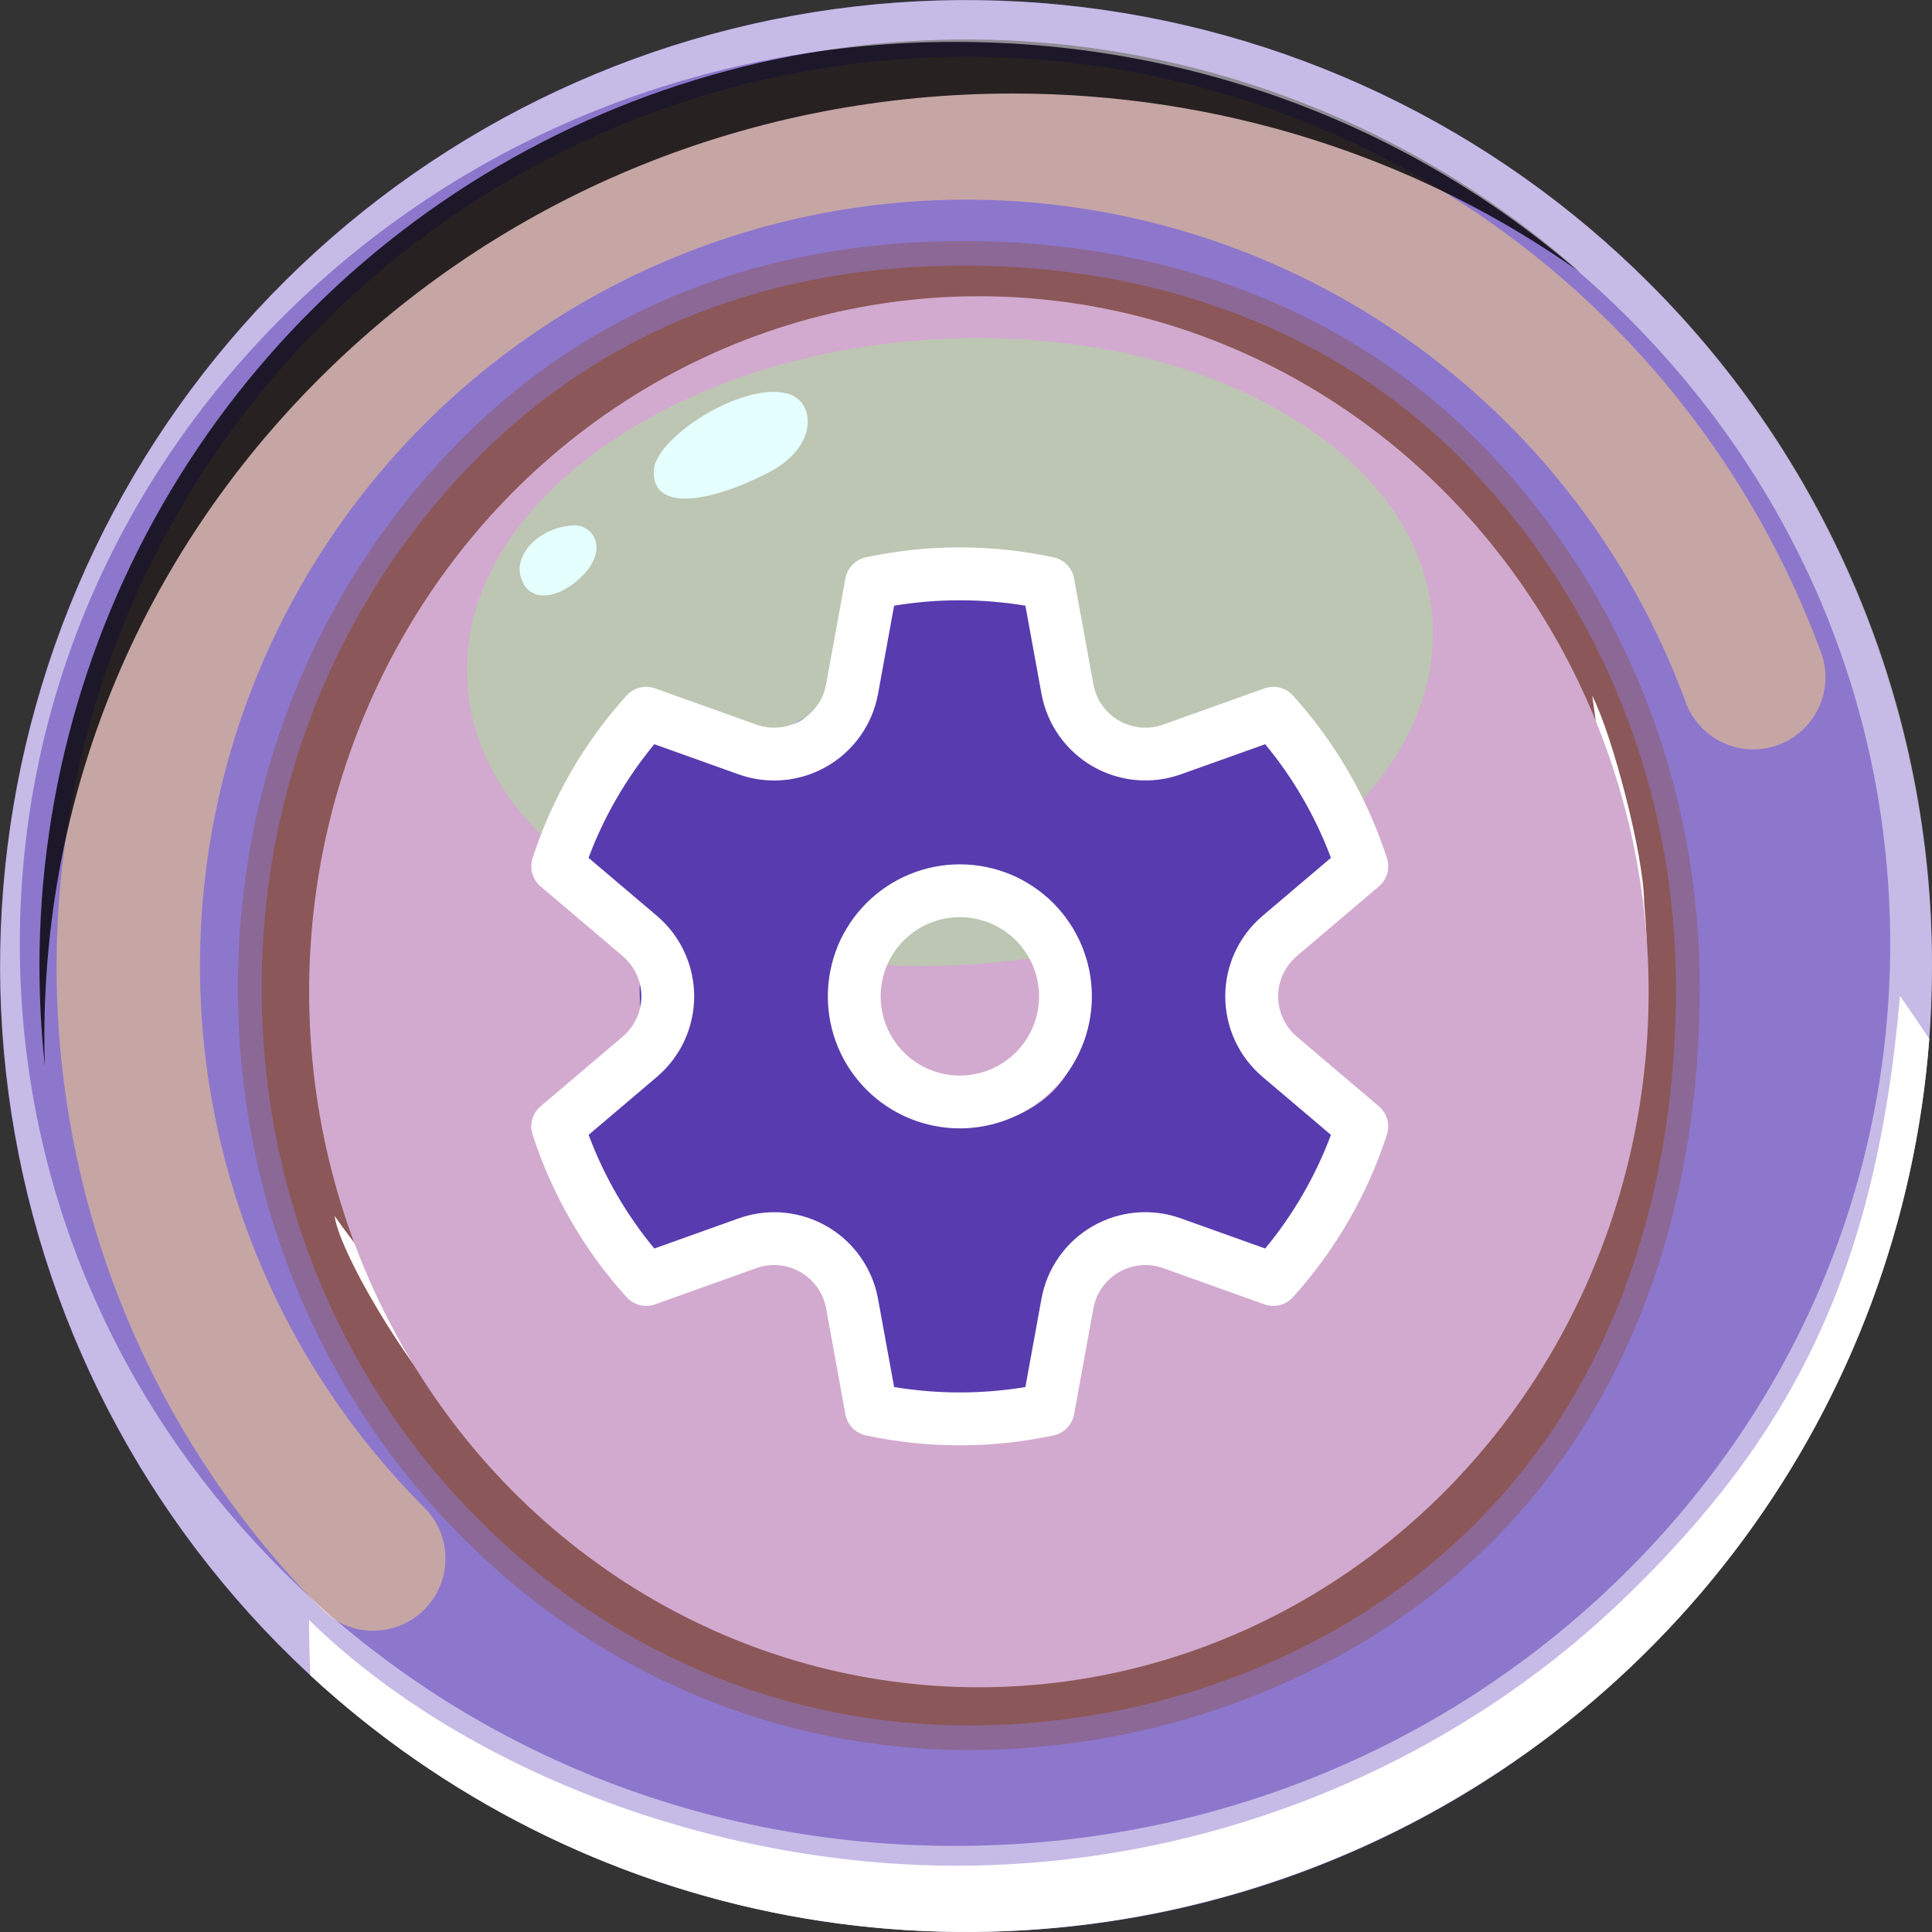 <svg width="120" height="120" viewBox="0 0 120 120" fill="none" xmlns="http://www.w3.org/2000/svg">
<rect x="0" y="0" width="120" height="120" fill="#333333" stroke="none"/>
<path d="M60.004 119.996C46.123 119.997 32.67 115.185 21.939 106.379C11.208 97.574 3.862 85.32 1.154 71.706C-1.555 58.092 0.54 43.96 7.084 31.717C13.627 19.475 24.212 9.88 37.037 4.568C49.862 -0.745 64.132 -1.446 77.416 2.583C90.7 6.612 102.175 15.123 109.888 26.664C117.6 38.206 121.072 52.064 119.711 65.878C118.35 79.692 112.242 92.608 102.426 102.423C96.868 108.011 90.257 112.442 82.975 115.458C75.694 118.474 67.886 120.017 60.004 119.996V119.996Z" fill="url(#paint0_linear_132_4394)"/>
<path style="mix-blend-mode:screen" opacity="0.5" d="M23.184 101.29C22.596 101.291 22.013 101.175 21.469 100.95C20.926 100.724 20.432 100.394 20.017 99.977C14.049 93.993 9.499 86.746 6.702 78.771C3.904 70.796 2.931 62.295 3.852 53.895C4.774 45.493 7.567 37.406 12.027 30.227C16.486 23.048 22.499 16.96 29.622 12.411C36.745 7.863 44.797 4.969 53.187 3.942C61.576 2.916 70.088 3.784 78.098 6.481C86.107 9.179 93.41 13.637 99.469 19.53C105.528 25.422 110.189 32.598 113.108 40.529C113.517 41.644 113.465 42.876 112.965 43.953C112.465 45.03 111.558 45.865 110.442 46.273C109.327 46.682 108.095 46.63 107.018 46.13C105.94 45.63 105.106 44.723 104.697 43.608C102.246 36.923 98.326 30.874 93.227 25.905C88.127 20.937 81.978 17.176 75.231 14.899C68.485 12.623 61.314 11.889 54.247 12.751C47.179 13.614 40.395 16.052 34.395 19.884C28.395 23.716 23.331 28.846 19.576 34.896C15.821 40.945 13.472 47.76 12.701 54.837C11.93 61.915 12.756 69.076 15.12 75.792C17.484 82.508 21.324 88.608 26.358 93.643C26.984 94.269 27.41 95.067 27.582 95.935C27.755 96.803 27.666 97.703 27.327 98.521C26.988 99.339 26.415 100.038 25.68 100.531C24.944 101.023 24.079 101.286 23.193 101.287L23.184 101.29Z" fill="url(#paint1_linear_132_4394)"/>
<path style="mix-blend-mode:screen" opacity="0.8" d="M2.755 64.429C2.755 48.771 9.011 34.05 20.373 22.979C31.735 11.908 46.839 5.809 62.904 5.809C75.755 5.809 87.99 9.714 98.186 16.942C89.889 9.585 79.644 4.782 68.683 3.11C57.721 1.437 46.51 2.967 36.397 7.515C26.284 12.063 17.7 19.435 11.678 28.745C5.656 38.056 2.451 48.907 2.45 59.995C2.451 62.081 2.564 64.166 2.788 66.24C2.767 65.644 2.755 65.034 2.755 64.429Z" fill="url(#paint2_radial_132_4394)"/>
<path style="mix-blend-mode:multiply" opacity="0.5" d="M102.426 17.58C92.611 7.766 79.698 1.659 65.885 0.299C52.072 -1.06 38.215 2.411 26.675 10.122C15.135 17.833 6.625 29.307 2.597 42.589C-1.432 55.87 -0.731 70.138 4.581 82.96C9.892 95.782 19.486 106.367 31.727 112.909C43.967 119.452 58.098 121.548 71.711 118.84C85.323 116.132 97.576 108.788 106.381 98.06C115.187 87.331 119.999 73.882 120 60.003C120.021 52.121 118.479 44.313 115.463 37.031C112.446 29.749 108.015 23.138 102.426 17.58V17.58ZM100.39 98.243C89.419 108.825 74.832 114.653 59.315 114.653C43.799 114.653 29.214 108.834 18.241 98.243C7.268 87.652 1.229 73.594 1.229 58.627C1.229 43.661 7.279 29.593 18.241 19.011C29.203 8.429 43.802 2.602 59.315 2.602C74.829 2.602 89.419 8.42 100.39 19.011C111.361 29.602 117.405 43.663 117.405 58.627C117.405 73.591 111.363 87.662 100.39 98.243Z" fill="url(#paint3_linear_132_4394)"/>
<path style="mix-blend-mode:multiply" d="M100.916 99.244C89.945 109.826 74.908 115.883 59.392 115.883C44.328 115.883 28.707 109.93 19.195 100.617C19.195 101.762 19.226 102.907 19.27 104.054C27.552 111.712 37.827 116.881 48.913 118.966C59.999 121.051 71.449 119.969 81.948 115.843C92.447 111.717 101.571 104.716 108.272 95.641C114.973 86.566 118.979 75.786 119.832 64.538C119.241 63.634 118.634 62.742 118.01 61.862C116.539 78.981 111.323 89.197 100.916 99.244Z" fill="url(#paint4_radial_132_4394)"/>
<path style="mix-blend-mode:multiply" opacity="0.3" d="M60.174 108.7C48.047 108.7 36.645 103.775 28.072 94.834C19.498 85.893 14.773 74.005 14.773 61.359C14.773 48.713 19.495 36.828 28.072 27.887C36.648 18.946 47.712 14.969 59.839 14.969C71.967 14.969 83.694 18.955 92.279 27.887C100.865 36.819 105.577 48.716 105.577 61.359C105.577 74.003 101.87 86.188 93.294 95.129C84.718 104.071 72.302 108.7 60.174 108.7Z" fill="url(#paint5_linear_132_4394)"/>
<path style="mix-blend-mode:multiply" opacity="0.5" d="M60.174 107.173C48.442 107.173 37.413 102.409 29.116 93.758C20.82 85.108 16.251 73.607 16.251 61.375C16.251 49.144 20.82 37.638 29.116 28.992C37.413 20.347 48.119 16.495 59.85 16.495C71.582 16.495 82.937 20.342 91.232 28.992C99.526 37.642 104.097 49.144 104.097 61.375C104.097 73.607 100.511 85.394 92.214 94.045C83.917 102.695 71.906 107.173 60.174 107.173Z" fill="url(#paint6_linear_132_4394)"/>
<path style="mix-blend-mode:multiply" d="M87.418 84.427C80.166 91.376 70.472 95.876 59.025 95.646C48.773 95.441 31.467 90.787 20.782 75.523C21.094 78.003 26.582 87.326 31.137 90.882C37.157 96.512 44.692 100.259 52.814 101.663C60.936 103.067 69.292 102.067 76.853 98.786C84.414 95.505 90.852 90.085 95.374 83.194C99.895 76.303 102.305 68.24 102.305 59.998C102.305 58.663 102.243 57.34 102.119 56.028C102.1 53.128 100.166 45.697 98.893 43.205C102.289 65.853 94.658 77.477 87.418 84.427Z" fill="url(#paint7_radial_132_4394)"/>
<ellipse cx="60.8" cy="61.6" rx="41.6" ry="43.2" fill="#D2AACF"/>
<path style="mix-blend-mode:screen" opacity="0.6" d="M59.001 59.966C50.992 60.269 43.454 58.529 37.786 55.066C32.119 51.602 29 46.833 29 41.633C29 36.432 32.121 31.427 37.786 27.536C43.452 23.645 50.988 21.337 59.001 21.034C67.014 20.731 74.546 22.472 80.214 25.934C85.881 29.396 89 34.168 89 39.367C89 44.566 85.881 49.573 80.214 53.464C74.546 57.355 67.014 59.665 59.001 59.966Z" fill="url(#paint8_linear_132_4394)"/>
<path d="M48.859 24.433C46.029 23.735 40.767 27.179 40.616 29.165C40.416 31.771 43.974 31.303 47.791 29.318C50.835 27.736 50.691 24.889 48.859 24.433Z" fill="#E5FFFF"/>
<path d="M35.537 32.635C33.496 32.786 31.988 34.387 32.323 35.744C32.763 37.524 34.681 37.245 36.142 35.797C37.846 34.105 36.862 32.537 35.537 32.635Z" fill="#E5FFFF"/>
<path d="M59.006 70C56.62 70 56 68 54 66.5C53 64.5 51.5 63.367 51.5 61C52 58.5 52 58.5 53.5 56.5C55.187 54.826 56.62 54 59.006 54C61.391 54 62.813 53.826 64.5 55.5C66.187 57.174 67.5 59.133 67.5 61.5C67.5 63.867 67.053 66.137 65.366 67.811C63.679 69.485 61.391 70 59.006 70ZM78.102 63.974C78.205 63.157 78.282 62.342 78.282 61.5C78.282 60.658 78.205 59.817 78.102 58.95L83.525 54.794C84.013 54.411 84.142 53.722 83.833 53.161L78.693 44.339C78.385 43.778 77.691 43.548 77.125 43.778L70.725 46.328C69.389 45.333 68.001 44.466 66.382 43.828L65.431 37.071C65.379 36.771 65.221 36.498 64.986 36.302C64.751 36.106 64.453 35.999 64.146 36H53.865C53.223 36 52.683 36.459 52.58 37.071L51.629 43.828C50.01 44.466 48.622 45.333 47.286 46.328L40.886 43.778C40.321 43.548 39.627 43.778 39.319 44.339L34.178 53.161C33.844 53.722 33.998 54.411 34.487 54.794L39.91 58.95C39.807 59.817 39.73 60.658 39.73 61.5C39.73 62.342 39.807 63.157 39.91 63.974L34.487 68.207C33.998 68.589 33.844 69.278 34.178 69.838L39.319 78.662C39.627 79.222 40.321 79.427 40.886 79.222L47.286 76.647C48.622 77.667 50.01 78.534 51.629 79.171L52.58 85.929C52.683 86.541 53.223 87 53.865 87H64.146C64.788 87 65.328 86.541 65.431 85.929L66.382 79.171C68.001 78.508 69.389 77.667 70.725 76.647L77.125 79.222C77.691 79.427 78.385 79.222 78.693 78.662L83.833 69.838C84.142 69.278 84.013 68.589 83.525 68.207L78.102 63.974Z" fill="#583BAE"/>
<path d="M33.08 53.302C34.291 49.561 36.281 46.118 38.918 43.2C39.136 42.959 39.421 42.788 39.736 42.709C40.052 42.63 40.383 42.647 40.689 42.757L46.98 45.007C47.428 45.167 47.905 45.228 48.379 45.185C48.853 45.142 49.311 44.996 49.723 44.759C50.135 44.521 50.49 44.197 50.764 43.808C51.038 43.419 51.224 42.976 51.31 42.508L52.51 35.928C52.568 35.608 52.72 35.312 52.947 35.078C53.174 34.845 53.465 34.684 53.783 34.616C57.625 33.795 61.598 33.795 65.44 34.616C65.758 34.684 66.05 34.845 66.276 35.078C66.503 35.312 66.655 35.608 66.713 35.928L67.913 42.508C67.999 42.976 68.185 43.419 68.459 43.808C68.733 44.197 69.088 44.521 69.5 44.759C69.912 44.996 70.371 45.142 70.844 45.185C71.318 45.228 71.795 45.167 72.243 45.007L78.537 42.757C78.843 42.647 79.175 42.631 79.491 42.711C79.806 42.79 80.091 42.962 80.308 43.203C82.945 46.12 84.935 49.562 86.147 53.302C86.246 53.611 86.252 53.944 86.162 54.256C86.073 54.568 85.893 54.847 85.645 55.057L80.544 59.387C80.182 59.694 79.891 60.078 79.692 60.509C79.492 60.941 79.389 61.41 79.389 61.886C79.389 62.361 79.492 62.831 79.692 63.263C79.891 63.694 80.182 64.077 80.544 64.385L85.645 68.715C85.892 68.925 86.072 69.204 86.161 69.517C86.249 69.829 86.243 70.161 86.144 70.47C84.932 74.211 82.942 77.654 80.305 80.572C80.087 80.813 79.802 80.984 79.487 81.063C79.171 81.142 78.84 81.125 78.534 81.015L72.243 78.765C71.795 78.605 71.318 78.544 70.844 78.587C70.371 78.63 69.912 78.775 69.5 79.013C69.088 79.251 68.733 79.575 68.459 79.964C68.185 80.353 67.999 80.796 67.913 81.264L66.713 87.847C66.654 88.167 66.502 88.462 66.275 88.695C66.049 88.928 65.758 89.088 65.44 89.156C61.598 89.977 57.625 89.977 53.783 89.156C53.465 89.088 53.174 88.927 52.947 88.694C52.72 88.46 52.568 88.164 52.51 87.844L51.31 81.264C51.224 80.796 51.038 80.353 50.764 79.964C50.49 79.575 50.135 79.251 49.723 79.013C49.311 78.775 48.853 78.63 48.379 78.587C47.905 78.544 47.428 78.605 46.98 78.765L40.689 81.015C40.383 81.125 40.051 81.141 39.736 81.061C39.42 80.982 39.136 80.811 38.918 80.569C36.282 77.652 34.292 74.21 33.08 70.47C32.98 70.161 32.974 69.829 33.062 69.517C33.151 69.204 33.331 68.925 33.578 68.715L38.679 64.385C39.041 64.077 39.332 63.694 39.532 63.263C39.731 62.831 39.835 62.361 39.835 61.886C39.835 61.41 39.731 60.941 39.532 60.509C39.332 60.078 39.041 59.694 38.679 59.387L33.578 55.057C33.331 54.847 33.151 54.568 33.062 54.255C32.974 53.943 32.98 53.611 33.08 53.302ZM36.556 53.282L40.801 56.884C41.527 57.5 42.11 58.266 42.51 59.13C42.909 59.994 43.117 60.934 43.117 61.886C43.117 62.838 42.909 63.778 42.51 64.642C42.11 65.506 41.527 66.272 40.801 66.888L36.56 70.489C37.517 73.054 38.898 75.442 40.64 77.548L45.875 75.678C46.214 75.558 46.558 75.465 46.908 75.4C48.62 75.088 50.385 75.469 51.816 76.458C53.246 77.448 54.225 78.966 54.537 80.677L55.535 86.151C58.234 86.599 60.989 86.599 63.689 86.151L64.686 80.674C64.856 79.737 65.227 78.849 65.775 78.071C66.323 77.292 67.034 76.643 67.859 76.167C68.683 75.691 69.601 75.401 70.549 75.316C71.497 75.231 72.452 75.353 73.348 75.675L78.583 77.548C80.328 75.439 81.708 73.053 82.667 70.489L78.422 66.888C77.696 66.273 77.112 65.507 76.711 64.643C76.311 63.779 76.103 62.838 76.103 61.886C76.103 60.934 76.311 59.993 76.711 59.129C77.112 58.265 77.696 57.499 78.422 56.884L82.667 53.282C81.708 50.719 80.328 48.333 78.583 46.224L73.348 48.094C72.453 48.413 71.498 48.535 70.551 48.449C69.603 48.363 68.686 48.072 67.862 47.597C67.039 47.121 66.328 46.472 65.78 45.695C65.232 44.918 64.86 44.031 64.689 43.095L63.689 37.62C60.989 37.173 58.234 37.173 55.535 37.62L54.537 43.095C54.367 44.031 53.995 44.918 53.447 45.696C52.899 46.474 52.189 47.123 51.365 47.599C50.541 48.075 49.624 48.366 48.676 48.452C47.729 48.538 46.774 48.417 45.878 48.097L40.64 46.224C38.897 48.334 37.514 50.719 36.556 53.282ZM51.418 61.886C51.418 59.711 52.282 57.626 53.82 56.088C55.358 54.55 57.443 53.686 59.618 53.686C61.793 53.686 63.879 54.55 65.416 56.088C66.954 57.626 67.818 59.711 67.818 61.886C67.818 64.061 66.954 66.147 65.416 67.684C63.879 69.222 61.793 70.086 59.618 70.086C57.443 70.086 55.358 69.222 53.82 67.684C52.282 66.147 51.418 64.061 51.418 61.886ZM54.698 61.886C54.698 63.191 55.217 64.442 56.139 65.365C57.062 66.288 58.313 66.806 59.618 66.806C60.923 66.806 62.174 66.288 63.097 65.365C64.02 64.442 64.538 63.191 64.538 61.886C64.538 60.581 64.02 59.33 63.097 58.407C62.174 57.484 60.923 56.966 59.618 56.966C58.313 56.966 57.062 57.484 56.139 58.407C55.217 59.33 54.698 60.581 54.698 61.886Z" fill="white"/>
<defs>
<linearGradient id="paint0_linear_132_4394" x1="260905" y1="112676" x2="260905" y2="150813" gradientUnits="userSpaceOnUse">
<stop stop-color="#8D77CD"/>
<stop offset="1" stop-color="#0C1234"/>
</linearGradient>
<linearGradient id="paint1_linear_132_4394" x1="227599" y1="78278.8" x2="238349" y2="101434" gradientUnits="userSpaceOnUse">
<stop stop-color="#FFD37E"/>
<stop offset="1"/>
</linearGradient>
<radialGradient id="paint2_radial_132_4394" cx="0" cy="0" r="1" gradientUnits="userSpaceOnUse" gradientTransform="translate(196785 50526.6) scale(23377.6 15576.5)">
<stop stop-color="#FFD37E"/>
<stop offset="1"/>
</radialGradient>
<linearGradient id="paint3_linear_132_4394" x1="247403" y1="69373.6" x2="265111" y2="135485" gradientUnits="userSpaceOnUse">
<stop stop-color="white"/>
<stop offset="1" stop-color="#BD6519"/>
</linearGradient>
<radialGradient id="paint4_radial_132_4394" cx="0" cy="0" r="1" gradientUnits="userSpaceOnUse" gradientTransform="translate(228528 72653.7) scale(24917.7 14395)">
<stop stop-color="#A95C19"/>
<stop offset="1" stop-color="white"/>
</radialGradient>
<linearGradient id="paint5_linear_132_4394" x1="204106" y1="102823" x2="216924" y2="118826" gradientUnits="userSpaceOnUse">
<stop stop-color="#8B4519"/>
<stop offset="1" stop-color="white"/>
</linearGradient>
<linearGradient id="paint6_linear_132_4394" x1="195823" y1="98435.1" x2="208346" y2="116866" gradientUnits="userSpaceOnUse">
<stop stop-color="#8B4519"/>
<stop offset="1" stop-color="white"/>
</linearGradient>
<radialGradient id="paint7_radial_132_4394" cx="0" cy="0" r="1" gradientUnits="userSpaceOnUse" gradientTransform="translate(182464 67323.9) scale(21094 15286.1)">
<stop stop-color="#00639F"/>
<stop offset="1" stop-color="white"/>
</radialGradient>
<linearGradient id="paint8_linear_132_4394" x1="128161" y1="33415.9" x2="128915" y2="38473.8" gradientUnits="userSpaceOnUse">
<stop stop-color="#AFD8A0"/>
<stop offset="1"/>
</linearGradient>
</defs>
</svg>

